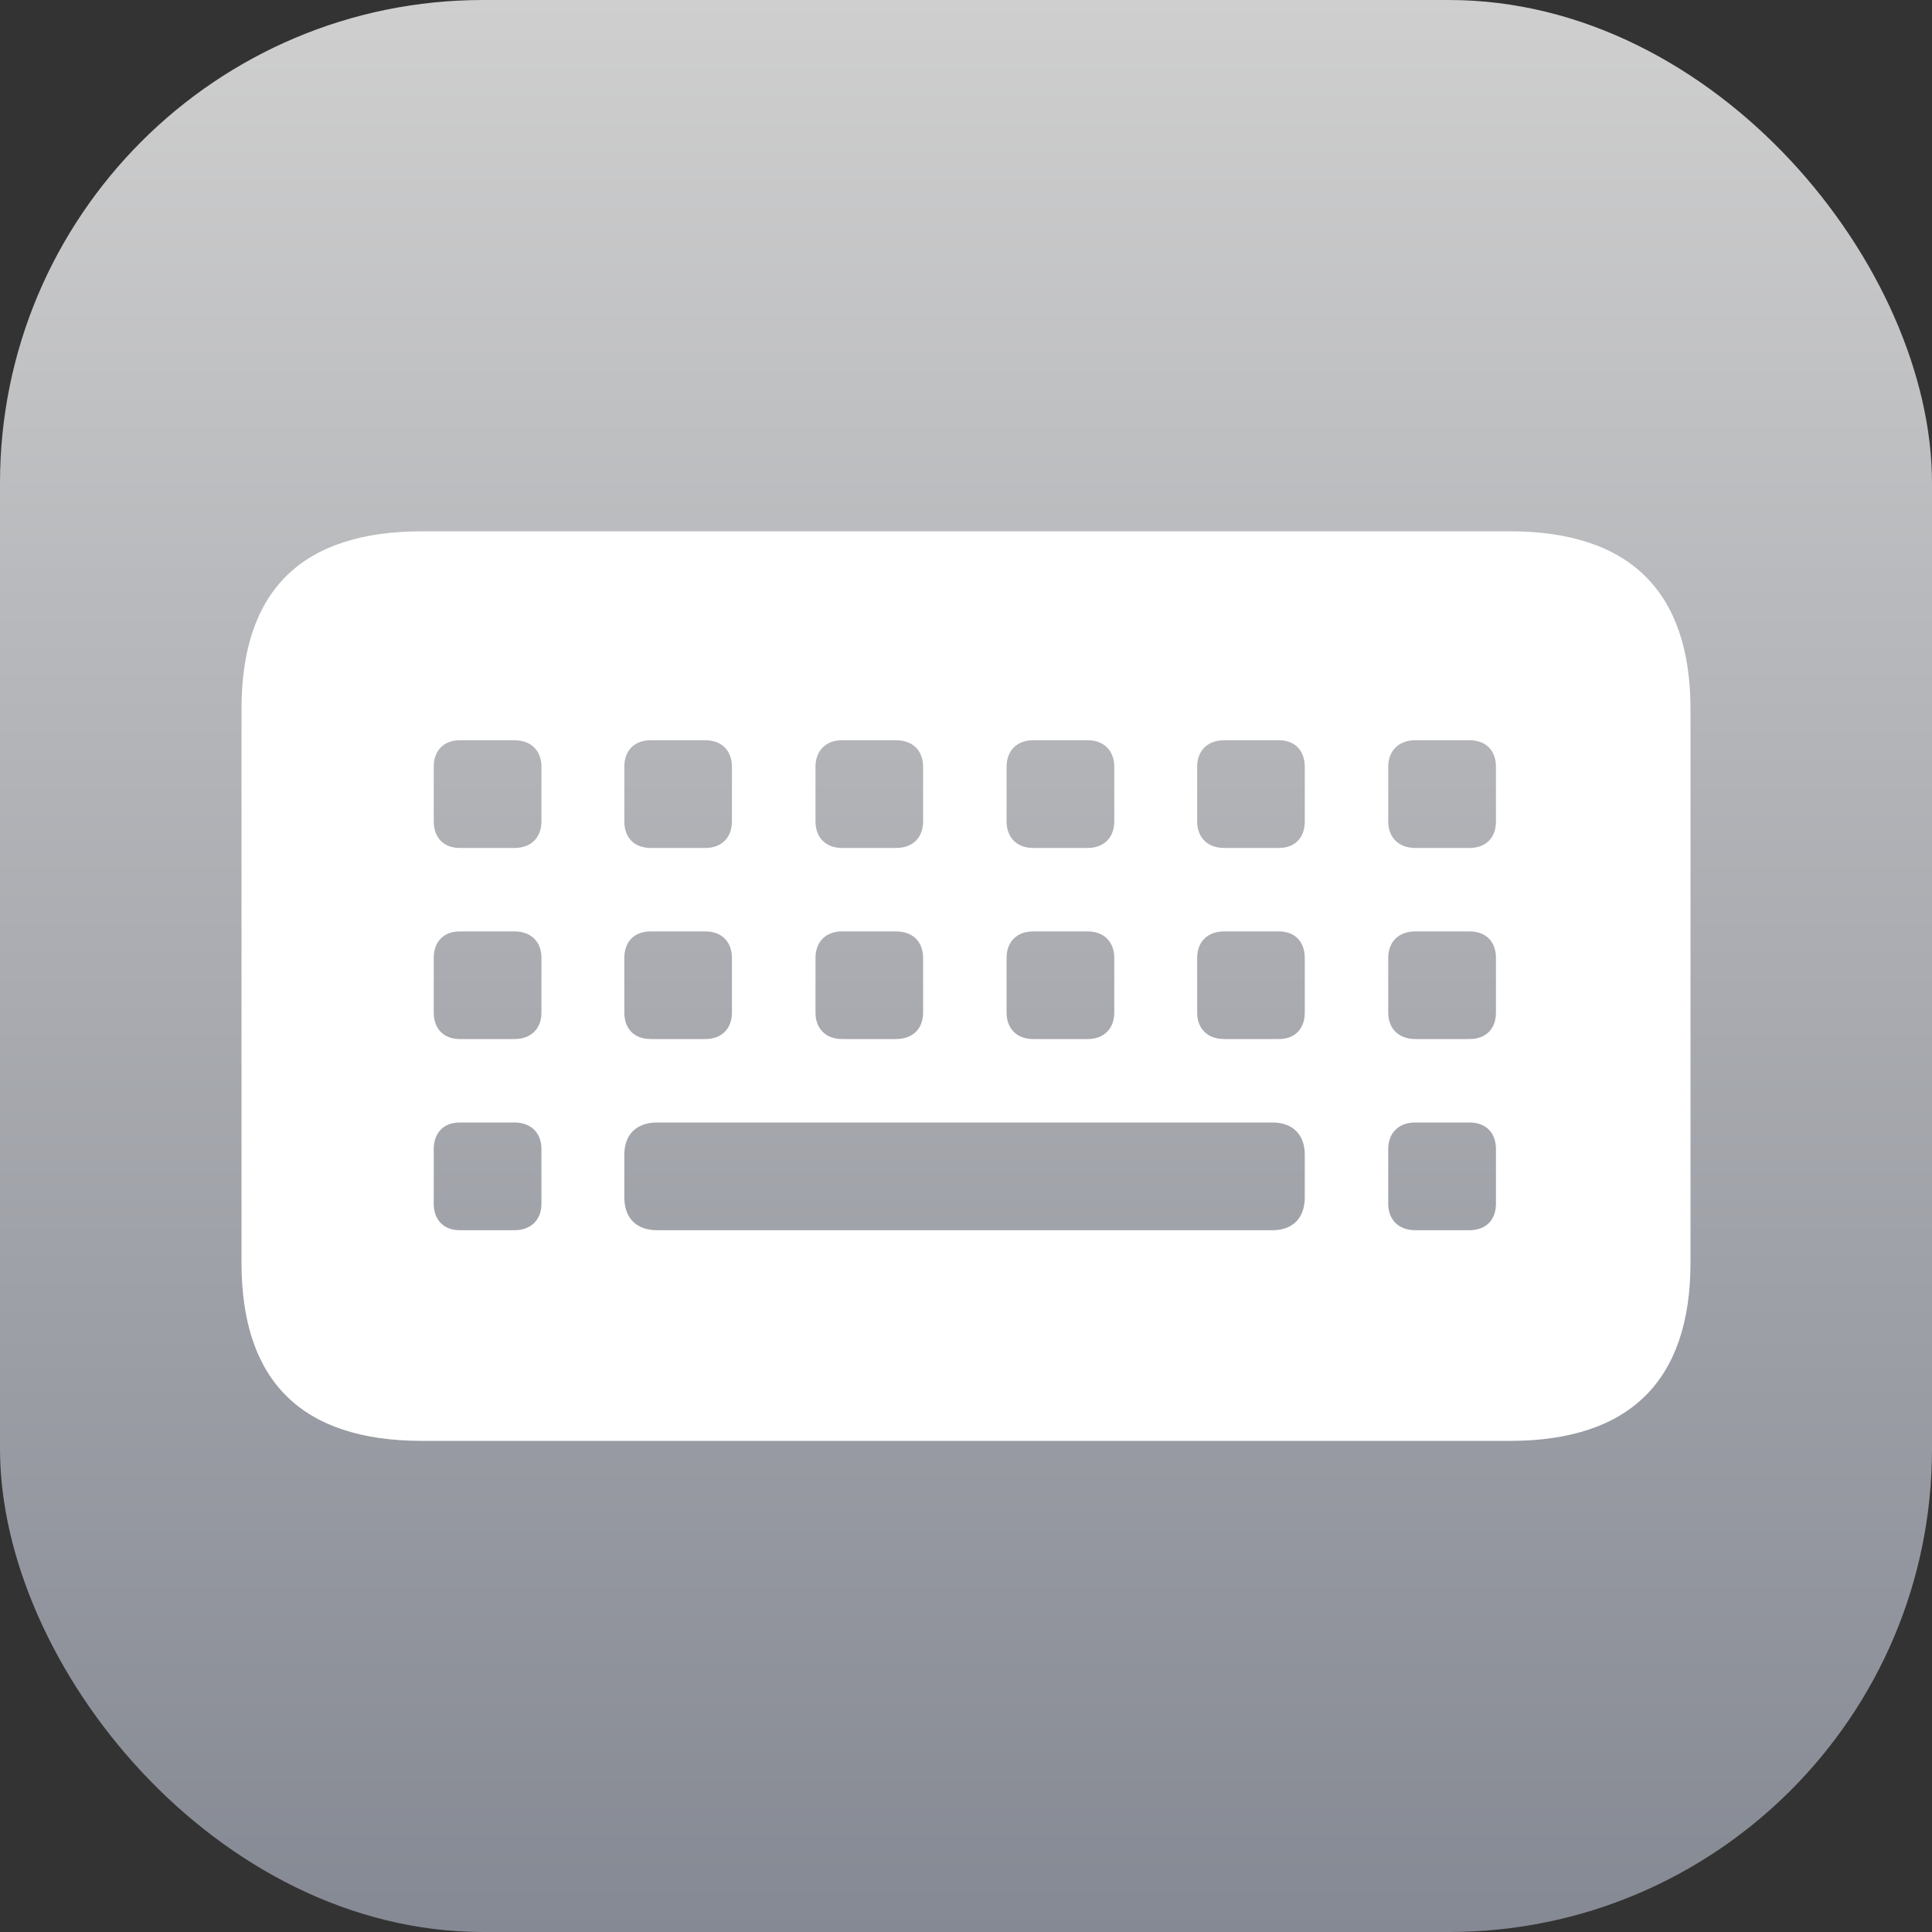 <svg width="20" height="20" viewBox="0 0 20 20" fill="none" xmlns="http://www.w3.org/2000/svg">
<rect x="0" y="0" width="20" height="20" fill="#333333" stroke="none"/>
<rect width="20" height="20" rx="5" fill="url(#paint0_linear_702_2142)"/>
<g clip-path="url(#clip0_702_2142)">
<path d="M4.371 14.916H15.629C16.868 14.916 17.5 14.296 17.5 13.069V7.341C17.5 6.12 16.868 5.5 15.629 5.5H4.371C3.12 5.5 2.5 6.114 2.5 7.341V13.069C2.5 14.296 3.12 14.916 4.371 14.916ZM4.759 8.778C4.592 8.778 4.49 8.67 4.49 8.504V7.937C4.49 7.771 4.592 7.663 4.759 7.663H5.325C5.498 7.663 5.605 7.771 5.605 7.937V8.504C5.605 8.67 5.498 8.778 5.325 8.778H4.759ZM6.737 8.778C6.564 8.778 6.463 8.67 6.463 8.504V7.937C6.463 7.771 6.564 7.663 6.737 7.663H7.303C7.47 7.663 7.577 7.771 7.577 7.937V8.504C7.577 8.67 7.47 8.778 7.303 8.778H6.737ZM8.716 8.778C8.549 8.778 8.442 8.67 8.442 8.504V7.937C8.442 7.771 8.549 7.663 8.716 7.663H9.276C9.449 7.663 9.556 7.771 9.556 7.937V8.504C9.556 8.67 9.449 8.778 9.276 8.778H8.716ZM10.694 8.778C10.527 8.778 10.42 8.67 10.42 8.504V7.937C10.42 7.771 10.527 7.663 10.694 7.663H11.26C11.427 7.663 11.535 7.771 11.535 7.937V8.504C11.535 8.67 11.427 8.778 11.26 8.778H10.694ZM12.673 8.778C12.5 8.778 12.393 8.67 12.393 8.504V7.937C12.393 7.771 12.5 7.663 12.673 7.663H13.239C13.406 7.663 13.507 7.771 13.507 7.937V8.504C13.507 8.67 13.406 8.778 13.239 8.778H12.673ZM14.651 8.778C14.479 8.778 14.371 8.67 14.371 8.504V7.937C14.371 7.771 14.479 7.663 14.651 7.663H15.212C15.384 7.663 15.486 7.771 15.486 7.937V8.504C15.486 8.67 15.384 8.778 15.212 8.778H14.651ZM4.759 10.756C4.592 10.756 4.49 10.649 4.49 10.482V9.916C4.49 9.749 4.592 9.642 4.759 9.642H5.325C5.498 9.642 5.605 9.749 5.605 9.916V10.482C5.605 10.649 5.498 10.756 5.325 10.756H4.759ZM6.737 10.756C6.564 10.756 6.463 10.649 6.463 10.482V9.916C6.463 9.749 6.564 9.642 6.737 9.642H7.303C7.47 9.642 7.577 9.749 7.577 9.916V10.482C7.577 10.649 7.47 10.756 7.303 10.756H6.737ZM8.716 10.756C8.549 10.756 8.442 10.649 8.442 10.482V9.916C8.442 9.749 8.549 9.642 8.716 9.642H9.276C9.449 9.642 9.556 9.749 9.556 9.916V10.482C9.556 10.649 9.449 10.756 9.276 10.756H8.716ZM10.694 10.756C10.527 10.756 10.42 10.649 10.42 10.482V9.916C10.42 9.749 10.527 9.642 10.694 9.642H11.26C11.427 9.642 11.535 9.749 11.535 9.916V10.482C11.535 10.649 11.427 10.756 11.26 10.756H10.694ZM12.673 10.756C12.5 10.756 12.393 10.649 12.393 10.482V9.916C12.393 9.749 12.5 9.642 12.673 9.642H13.239C13.406 9.642 13.507 9.749 13.507 9.916V10.482C13.507 10.649 13.406 10.756 13.239 10.756H12.673ZM14.651 10.756C14.479 10.756 14.371 10.649 14.371 10.482V9.916C14.371 9.749 14.479 9.642 14.651 9.642H15.212C15.384 9.642 15.486 9.749 15.486 9.916V10.482C15.486 10.649 15.384 10.756 15.212 10.756H14.651ZM4.759 12.735C4.592 12.735 4.49 12.627 4.49 12.461V11.895C4.49 11.728 4.592 11.62 4.759 11.62H5.325C5.498 11.62 5.605 11.728 5.605 11.895V12.461C5.605 12.627 5.498 12.735 5.325 12.735H4.759ZM6.803 12.735C6.588 12.735 6.463 12.61 6.463 12.395V11.954C6.463 11.745 6.588 11.62 6.803 11.62H13.173C13.382 11.62 13.507 11.745 13.507 11.954V12.395C13.507 12.61 13.382 12.735 13.173 12.735H6.803ZM14.651 12.735C14.479 12.735 14.371 12.627 14.371 12.461V11.895C14.371 11.728 14.479 11.62 14.651 11.62H15.212C15.384 11.62 15.486 11.728 15.486 11.895V12.461C15.486 12.627 15.384 12.735 15.212 12.735H14.651Z" fill="white"/>
</g>
<defs>
<linearGradient id="paint0_linear_702_2142" x1="10" y1="0" x2="10" y2="20" gradientUnits="userSpaceOnUse">
<stop stop-color="#CFCFCF"/>
<stop offset="1" stop-color="#858993"/>
</linearGradient>
<clipPath id="clip0_702_2142">
<rect width="15" height="9.422" fill="white" transform="translate(2.5 5.5)"/>
</clipPath>
</defs>
</svg>
